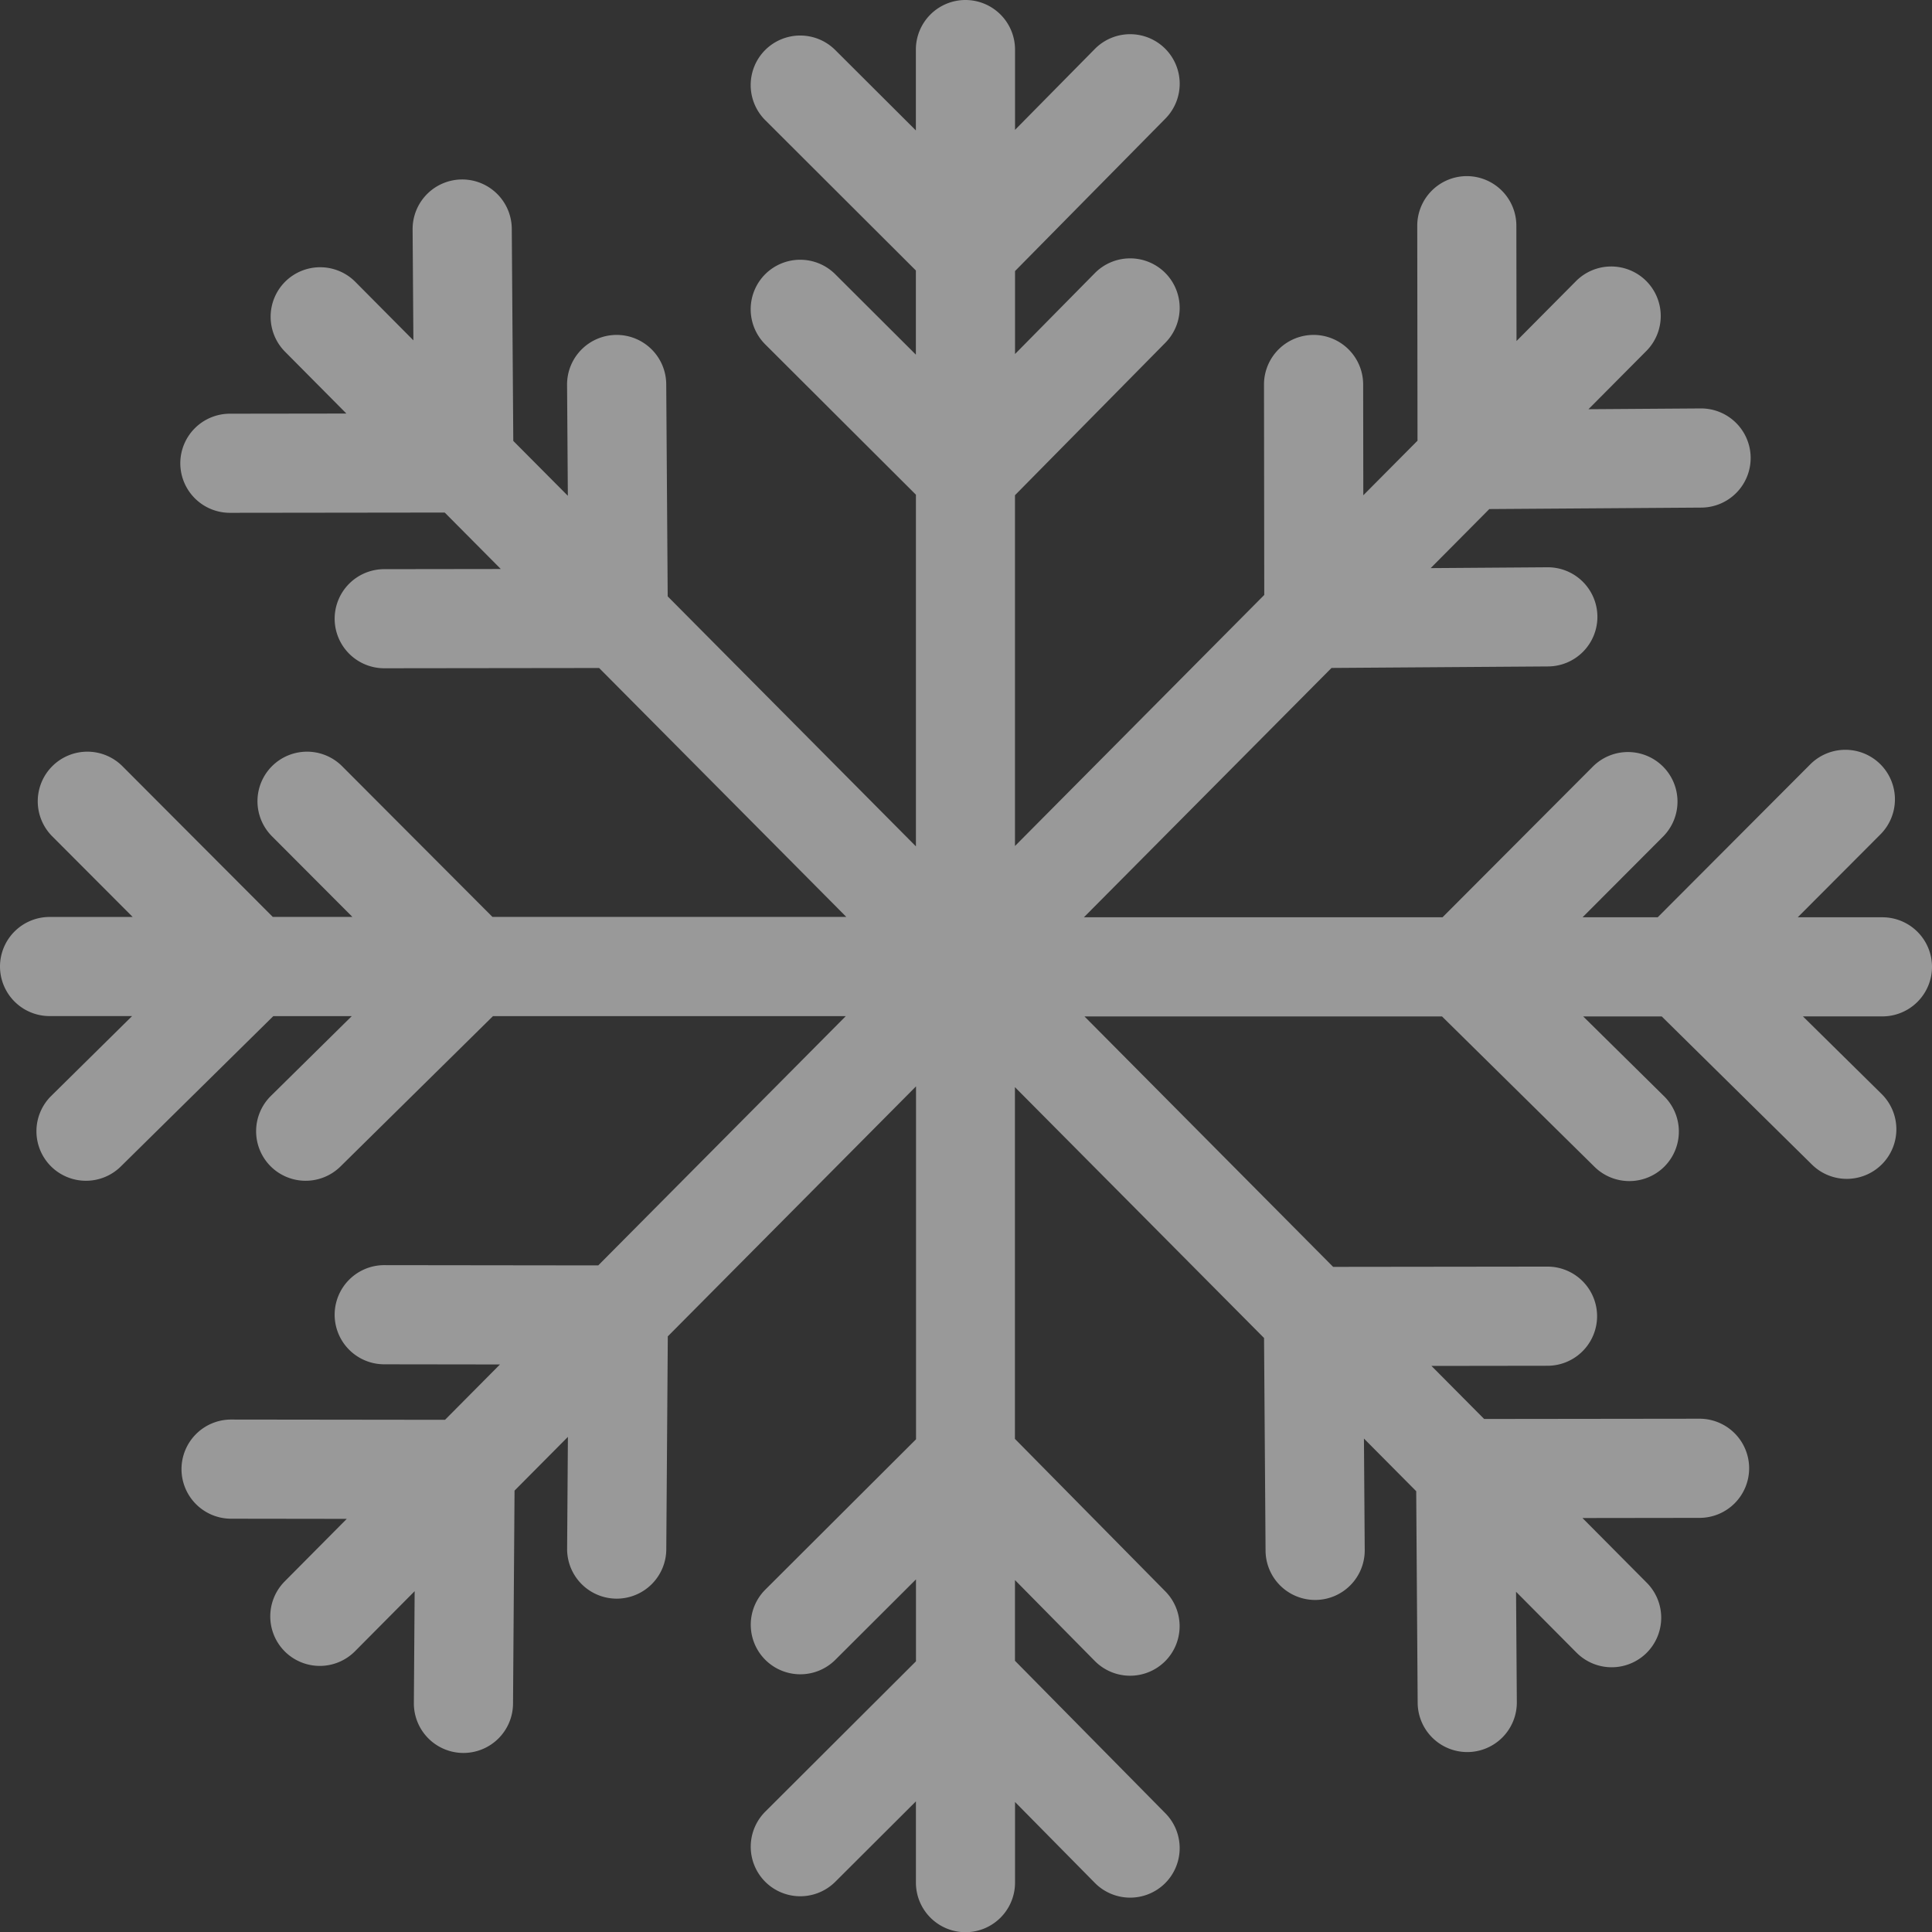 <svg xmlns="http://www.w3.org/2000/svg" width="37" height="37" fill="none"><rect width="100%" height="100%" fill="#333333" stroke="none"/><path fill-rule="evenodd" d="M18.489 0a.95.95 0 0 0-.949.949v1.549L15.995.957a.95.95 0 0 0-1.342.002.95.95 0 0 0 .002 1.342L17.54 5.18v1.612l-1.545-1.541a.95.95 0 0 0-1.342.002.95.95 0 0 0 .002 1.342l2.886 2.879v6.735l-4.754-4.788-.028-4.064a.95.95 0 0 0-.956-.943.95.95 0 0 0-.943.956l.015 2.125L9.83 8.444 9.801 4.38a.95.95 0 0 0-.956-.943.95.95 0 0 0-.943.956l.015 2.125-1.112-1.12a.95.95 0 0 0-1.342-.005.95.95 0 0 0-.005 1.342l1.176 1.185-2.233.003a.95.95 0 0 0-.948.95.95.95 0 0 0 .95.948l4.114-.005 1.074 1.081-2.234.003a.95.95 0 0 0-.948.95.95.95 0 0 0 .95.948l4.115-.005 4.734 4.767H9.431l-2.879-2.886a.95.95 0 0 0-1.342-.002.95.95 0 0 0-.002 1.343l1.541 1.545H5.224l-2.879-2.886a.95.95 0 0 0-1.342-.002A.95.95 0 0 0 1 16.016l1.541 1.545H.949a.95.95 0 0 0-.949.949.95.95 0 0 0 .949.949H2.53L.98 20.989a.95.95 0 0 0-.009 1.342.95.95 0 0 0 1.342.009l2.921-2.88h1.503l-1.55 1.529a.95.95 0 0 0-.009 1.342.95.95 0 0 0 1.342.009l2.921-2.88h6.757l-4.741 4.774-4.098-.005a.95.95 0 0 0-.95.948.95.95 0 0 0 .948.951l2.218.003-1.052 1.06-4.097-.005a.95.95 0 0 0-.95.948.95.95 0 0 0 .948.951l2.217.003-1.19 1.199a.95.95 0 0 0 .005 1.342.95.95 0 0 0 1.342-.005l1.143-1.151-.015 2.142a.95.95 0 0 0 .943.956.95.95 0 0 0 .956-.943l.029-4.081 1.022-1.029-.015 2.142a.95.95 0 0 0 .943.956.95.95 0 0 0 .956-.943l.029-4.08 4.754-4.788v6.759l-2.886 2.879a.95.95 0 0 0-.002 1.343.95.95 0 0 0 1.342.002l1.545-1.541v1.569l-2.886 2.879a.95.95 0 0 0-.002 1.342.95.95 0 0 0 1.342.002l1.545-1.541v1.557a.95.95 0 0 0 .949.949.95.95 0 0 0 .949-.949v-1.545l1.529 1.55a.95.95 0 0 0 1.342.009.95.95 0 0 0 .009-1.342l-2.881-2.921v-1.546l1.529 1.55a.95.95 0 0 0 1.342.009.95.95 0 0 0 .009-1.342l-2.881-2.921v-6.736l4.771 4.804.029 4.074a.95.95 0 0 0 .956.943.95.95 0 0 0 .943-.956l-.015-2.135 1.001 1.008.028 4.053a.95.95 0 0 0 .956.943.95.95 0 0 0 .943-.956l-.015-2.114 1.158 1.166a.95.95 0 0 0 1.342.005.95.95 0 0 0 .005-1.342l-1.233-1.241 2.244-.003a.95.95 0 0 0 .948-.951.95.95 0 0 0-.95-.948l-4.125.005-1.009-1.016 2.224-.003a.95.95 0 0 0 .948-.951.95.95 0 0 0-.95-.948l-4.105.005-4.762-4.796h6.847l2.921 2.88a.95.95 0 0 0 1.342-.009.95.95 0 0 0-.009-1.342l-1.55-1.529h1.504l2.877 2.837a.95.95 0 0 0 1.343-.009.95.95 0 0 0-.009-1.343l-1.507-1.486h1.523a.95.95 0 0 0 .949-.949.95.95 0 0 0-.949-.949h-1.622l1.584-1.588a.95.95 0 0 0-.002-1.343.95.95 0 0 0-1.342.002l-2.922 2.929h-1.439l1.541-1.545a.95.95 0 0 0-.002-1.343.95.95 0 0 0-1.342.002l-2.879 2.886h-6.868l4.742-4.775 4.149-.029a.95.95 0 0 0 .943-.956.95.95 0 0 0-.956-.943l-2.237.016 1.123-1.131 4.062-.028a.95.95 0 0 0 .943-.956.95.95 0 0 0-.956-.943l-2.15.015 1.109-1.116a.95.95 0 0 0-.005-1.342.95.95 0 0 0-1.343.005l-1.139 1.147-.003-2.21a.95.95 0 0 0-.95-.948.95.95 0 0 0-.948.95l.005 4.117-1.038 1.045-.003-2.123a.95.95 0 0 0-.951-.948.95.95 0 0 0-.948.95l.005 4.03-4.774 4.808V9.484l2.881-2.921a.95.95 0 0 0-.009-1.342.95.95 0 0 0-1.342.009l-1.529 1.55V5.191l2.881-2.921A.95.95 0 0 0 22.31.928a.95.95 0 0 0-1.342.009l-1.529 1.55V.949A.95.95 0 0 0 18.489 0z" fill="#fff" fill-opacity=".5"/></svg>